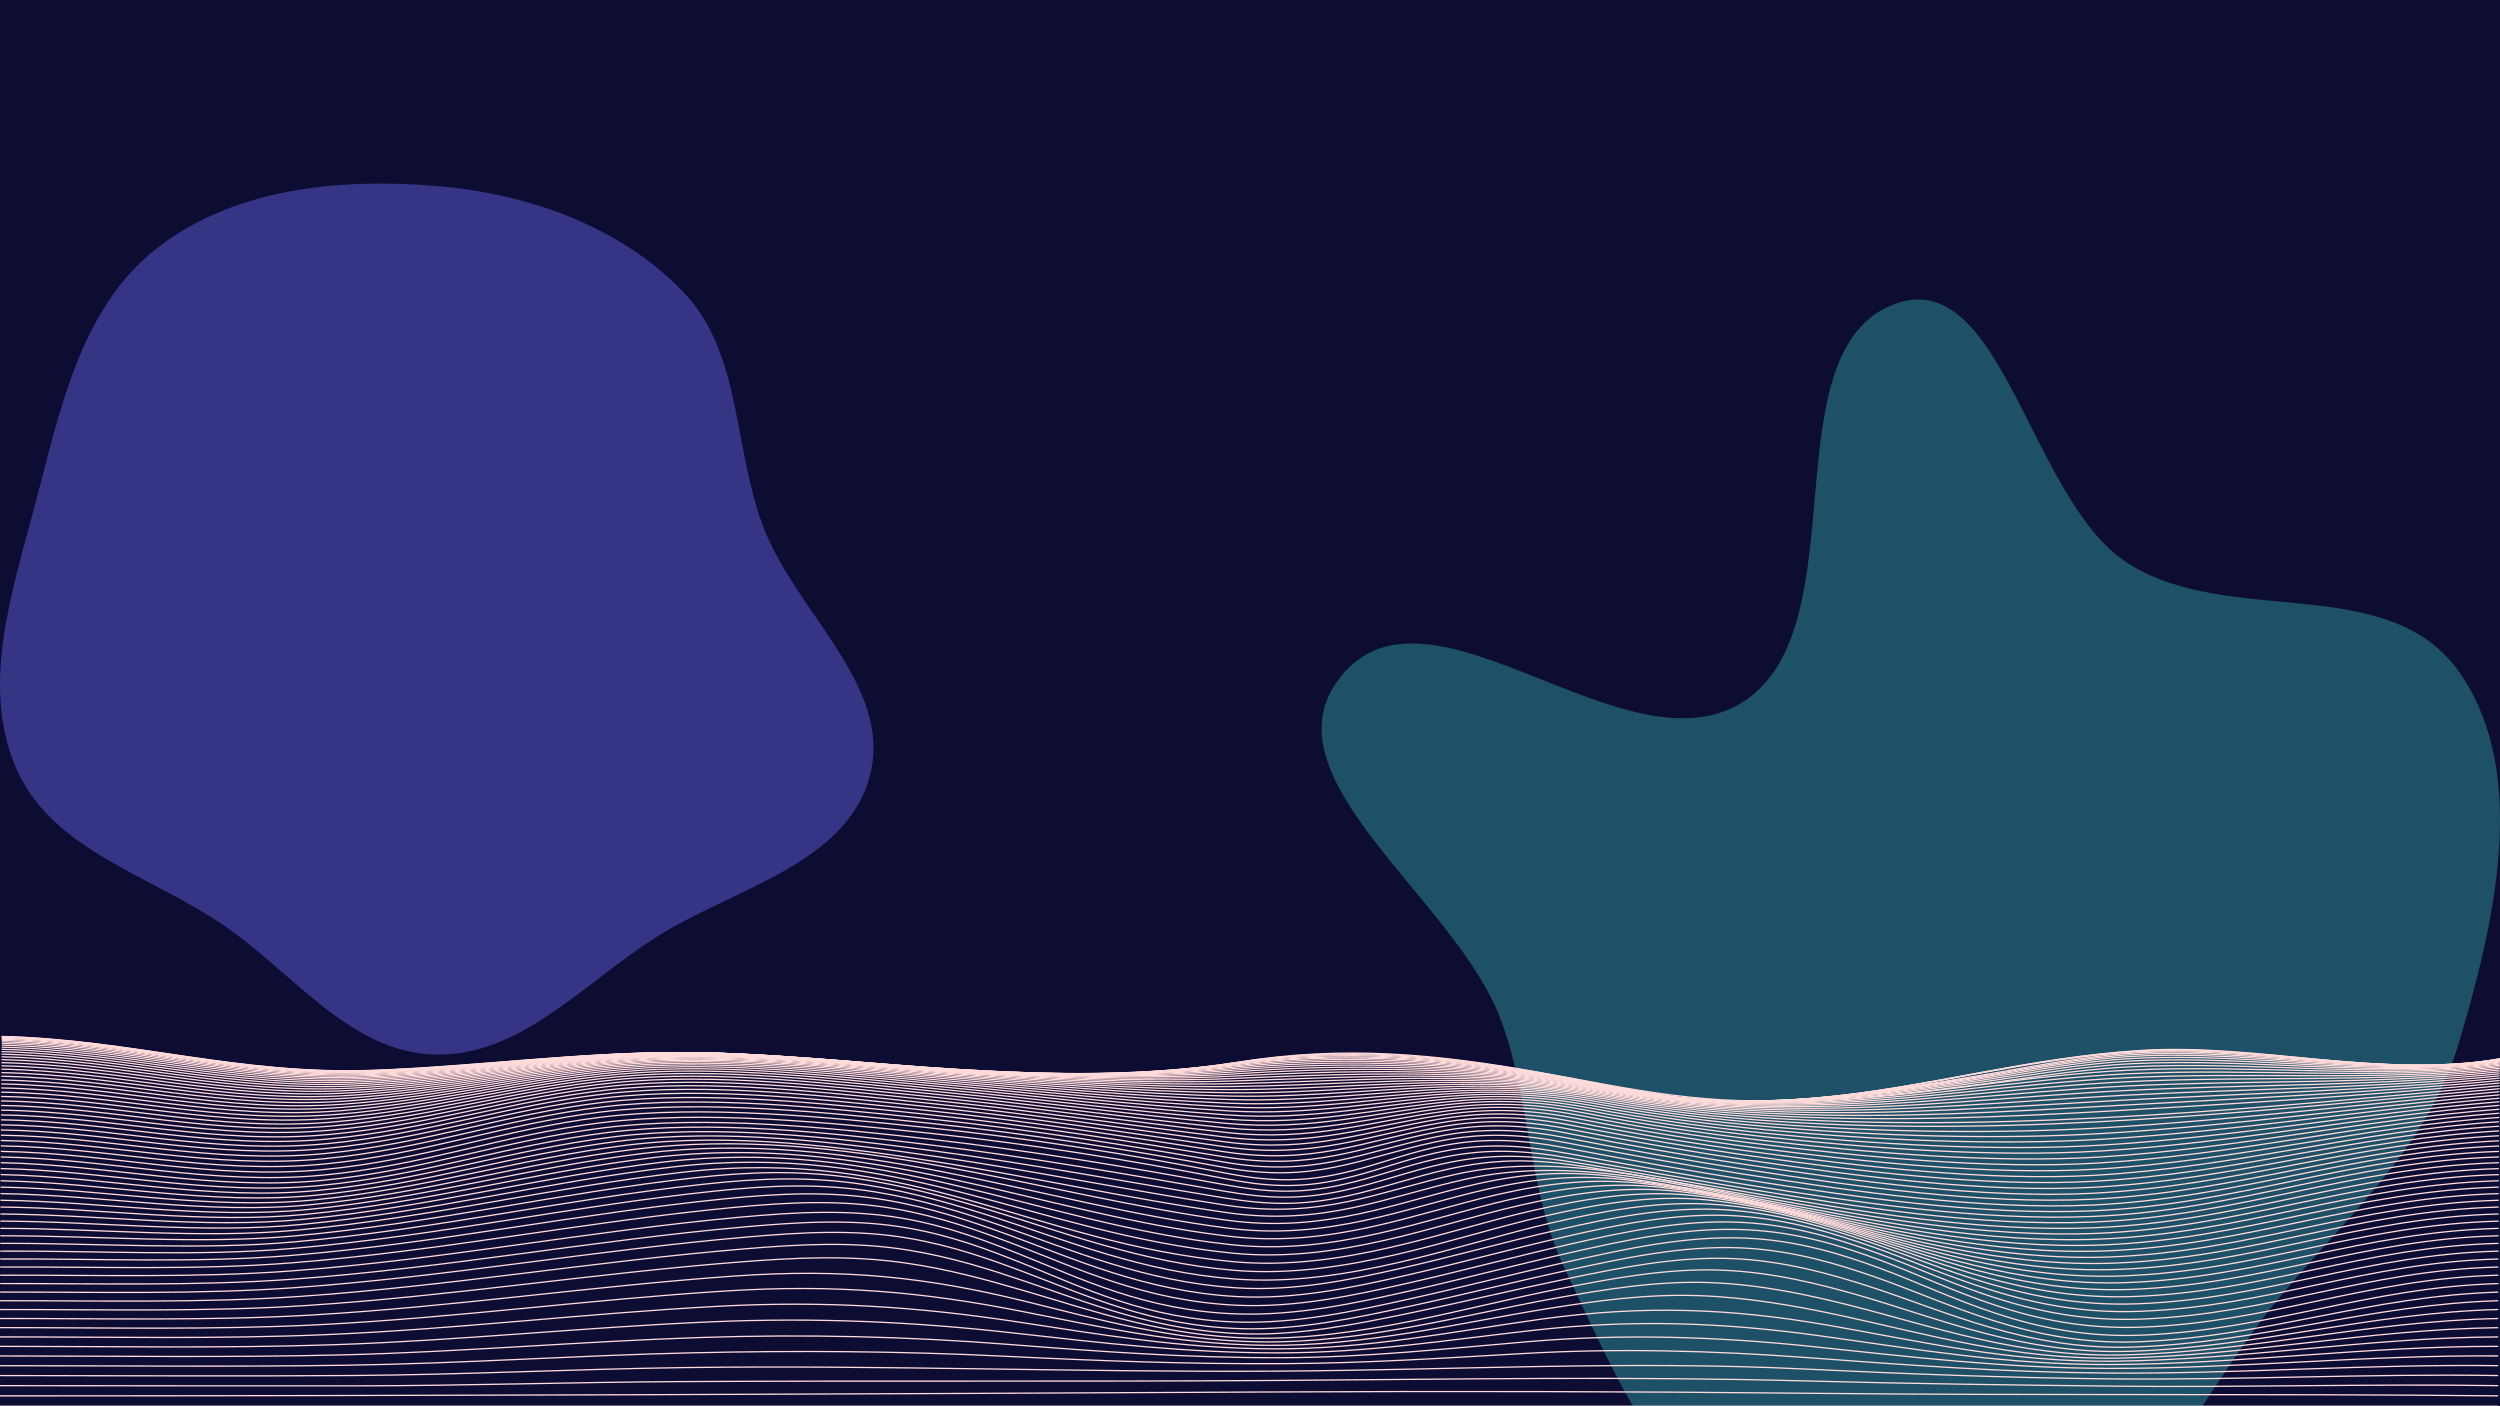 <svg width="1920" height="1080" viewBox="0 0 1920 1080" fill="none" xmlns="http://www.w3.org/2000/svg">
<g clip-path="url(#clip0_368_1854)">
<rect width="1920" height="1080" fill="#0D0C33"/>
<g filter="url(#filter0_f_368_1854)">
<path fill-rule="evenodd" clip-rule="evenodd" d="M333.502 142.691C404.294 148.307 475.427 173.007 524.705 224.141C570.045 271.189 562.915 344.164 586.414 405.132C611.925 471.319 686.209 527.439 668.034 596.004C649.93 664.302 562.372 682.324 502.845 720.388C447.702 755.648 398.925 811.894 333.502 809.915C268.544 807.951 225.135 746.979 171.441 710.367C115.525 672.24 40.735 653.188 13.067 591.424C-15.459 527.744 9.018 455.133 26.889 387.683C45.817 316.243 61.172 238.08 118.909 191.946C177.683 144.983 258.506 136.74 333.502 142.691Z" fill="#7572FF" fill-opacity="0.4"/>
</g>
<g filter="url(#filter1_f_368_1854)">
<path fill-rule="evenodd" clip-rule="evenodd" d="M1455.64 233.292C1537.64 203.59 1559.02 383.362 1633.14 431.88C1711.38 483.093 1834.64 437.608 1889.5 517.285C1942.78 594.68 1915.64 710.02 1888.01 802.078C1862.91 885.711 1795.54 939.816 1742.73 1006.24C1690.05 1072.51 1653.63 1160.81 1578.41 1191.52C1501.64 1222.87 1410.78 1213.14 1338.28 1171.38C1270.33 1132.25 1237.43 1049.11 1201.85 974.66C1172.98 914.244 1176.09 844.731 1152.1 781.812C1116.92 689.55 969.822 597.151 1028.79 520.784C1097.29 432.059 1250.02 598.8 1340.42 537.912C1427.72 479.113 1358.32 268.545 1455.64 233.292Z" fill="#48F3DF" fill-opacity="0.3"/>
</g>
<g filter="url(#filter2_f_368_1854)">
<path d="M0 1080C639.538 1080 1279.08 1080 1918.61 1080" stroke="url(#paint0_linear_368_1854)" stroke-miterlimit="10"/>
<path d="M0 1072.03C323.846 1072.09 647.532 1070.67 971.299 1069.06C1111.38 1068.36 1252.43 1068.59 1392.5 1070.06C1567.84 1071.91 1743.26 1070.17 1918.56 1072.03" stroke="url(#paint1_linear_368_1854)" stroke-miterlimit="10"/>
<path d="M0 1064.19C91.76 1064.19 183.547 1064.47 275.295 1064.33C357.289 1064.21 439.096 1061.54 521.064 1061.07C673.753 1060.22 826.416 1061.21 979.093 1060.2C1114.61 1059.3 1251.52 1056.92 1386.94 1060.56C1465.87 1062.7 1543.99 1063.67 1622.99 1064.55C1721.58 1065.66 1820.06 1062.66 1918.61 1064.19" stroke="url(#paint2_linear_368_1854)" stroke-miterlimit="10"/>
<path d="M0 1056.44C90.441 1056.44 181.123 1057.05 271.537 1056.4C356.503 1055.78 440.975 1051.42 525.874 1050.3C678.856 1048.29 830.64 1054.05 983.463 1053.02C1117.94 1052.13 1250.51 1044.92 1385.13 1051.37C1463.82 1055.15 1540.07 1058.1 1619.34 1058.97C1719.27 1060.04 1818.7 1054.83 1918.61 1056.44" stroke="url(#paint3_linear_368_1854)" stroke-miterlimit="10"/>
<path d="M0 1048.85C88.802 1048.85 178.258 1049.83 266.994 1048.48C355.73 1047.14 443.2 1040.96 531.669 1038.96C612.091 1037.15 691.381 1037.63 771.376 1041.58C843.071 1045.13 912.714 1047.69 984.995 1047.3C1048.35 1046.96 1107.71 1043.09 1170.27 1039.49C1241.88 1035.36 1315.6 1037.29 1386.53 1042.55C1464.61 1048.34 1538.25 1053.88 1617.98 1054.51C1718.55 1055.32 1817.98 1047.47 1918.61 1048.85" stroke="url(#paint4_linear_368_1854)" stroke-miterlimit="10"/>
<path d="M0 1041.37C86.884 1041.37 175.087 1042.68 261.824 1040.58C354.504 1038.34 445.611 1030.24 538.091 1027.2C617.495 1024.55 697.428 1026.37 775.587 1032.58C845.363 1038.06 912.821 1042.94 984.143 1042.72C1050.19 1042.51 1109.95 1035.79 1174.06 1030.36C1246.83 1024.19 1318.85 1026.53 1390.52 1034.01C1467.33 1042.04 1538.24 1050.69 1618.51 1050.92C1719.25 1051.21 1817.7 1040.47 1918.61 1041.37" stroke="url(#paint5_linear_368_1854)" stroke-miterlimit="10"/>
<path d="M0 1034C84.832 1033.97 171.743 1035.61 256.282 1032.75C353.331 1029.49 448.143 1019.43 544.833 1015.22C625.975 1011.7 700.96 1014.98 779.224 1023.83C846.229 1031.41 911.129 1039 981.411 1039.01C1050.91 1039.01 1112.73 1028.92 1178.68 1021.56C1253.81 1013.17 1323.1 1015.61 1396.51 1025.74C1471.23 1036.05 1539.83 1048.23 1620.55 1047.96C1721.14 1047.6 1817.74 1033.76 1918.61 1034" stroke="url(#paint6_linear_368_1854)" stroke-miterlimit="10"/>
<path d="M0 1026.75C82.687 1026.71 168.292 1028.53 250.486 1025C351.986 1020.66 450.341 1008.65 551.482 1003.24C633.756 998.83 705.171 1003.54 782.169 1015.33C845.696 1025.06 908.091 1035.6 977.228 1035.93C1050.29 1036.28 1116.17 1022.42 1183.75 1013.09C1261.78 1002.32 1328.41 1004.61 1403.83 1017.74C1475.64 1030.24 1542.61 1046.3 1623.67 1045.4C1723.9 1044.29 1817.95 1027.27 1918.59 1026.75" stroke="url(#paint7_linear_368_1854)" stroke-miterlimit="10"/>
<path d="M0 1019.62C80.569 1019.56 164.841 1021.5 244.81 1017.39C350.653 1011.96 452.566 998.07 557.917 991.443C641.856 986.159 709.221 992.208 784.593 1007.1C844.204 1018.88 904.08 1032.48 972.258 1033.2C1048.9 1034 1120.06 1015.99 1189.19 1004.93C1225.41 999.162 1263.58 993.761 1303.06 995.003C1341.7 996.223 1378.28 1002.76 1412.07 1009.99C1480.18 1024.54 1546.54 1044.56 1627.58 1043.03C1727.38 1041.14 1818.29 1020.95 1918.63 1019.64" stroke="url(#paint8_linear_368_1854)" stroke-miterlimit="10"/>
<path d="M0.066 1012.62C78.676 1012.54 161.576 1014.52 239.36 1009.94C349.24 1003.48 454.338 987.804 563.592 980.03C649.45 973.917 712.924 981.192 786.258 999.153C841.858 1012.77 899.23 1029.42 966.794 1030.55C1046.74 1031.88 1124.01 1009.64 1194.47 997.054C1231.38 990.459 1272.08 983.505 1313.3 985.036C1351.94 986.471 1388.14 994.308 1420.45 1002.43C1484.87 1018.64 1550.55 1042.71 1631.79 1040.56C1731.16 1037.93 1818.57 1014.67 1918.64 1012.62" stroke="url(#paint9_linear_368_1854)" stroke-miterlimit="10"/>
<path d="M0.08 1005.73C76.811 1005.63 158.486 1007.62 234.284 1002.7C347.749 995.329 455.671 977.994 568.31 969.182C611.199 965.831 651.849 963.893 693.859 969.771C728.088 974.562 758.199 982.973 787.245 991.474C839.207 1006.67 894.061 1026.16 961.466 1027.69C1044.34 1029.57 1127.83 1003.3 1199.43 989.429C1236.97 982.153 1280.18 973.727 1322.98 975.51C1361.79 977.116 1397.51 986.147 1428.44 995.066C1489.43 1012.65 1554.32 1040.47 1636.01 1037.78C1735.01 1034.51 1818.79 1008.38 1918.69 1005.7" stroke="url(#paint10_linear_368_1854)" stroke-miterlimit="10"/>
<path d="M0.093 998.959C75.212 998.857 155.781 1000.83 229.834 995.688C346.176 987.604 456.15 968.781 571.627 959.139C614.663 955.547 655.193 953.32 696.99 959.99C730.899 965.435 759.798 974.777 787.431 984.113C836.342 1000.62 888.904 1022.56 956.642 1024.4C999.931 1025.59 1043.46 1016.51 1080.85 1008.83C1122.32 1000.31 1162.2 990.596 1203.66 982.063C1241.77 974.225 1287.07 964.61 1331.3 966.618C1370.4 968.39 1405.56 978.342 1435.38 987.925C1493.57 1006.66 1557.24 1037.64 1639.71 1034.5C1738.54 1030.75 1818.82 1002.02 1918.71 998.937" stroke="url(#paint11_linear_368_1854)" stroke-miterlimit="10"/>
<path d="M0.107 992.312C73.88 992.21 153.596 994.191 226.223 988.95C344.618 980.411 455.871 960.303 573.279 950.062C616.115 946.315 656.952 943.922 698.322 951.069C732.191 956.92 760.224 967.065 786.858 977.044C833.731 994.598 884.308 1018.36 952.872 1020.41C997.346 1021.72 1042.14 1011.89 1080.11 1003.77C1122.98 994.587 1164.05 984.137 1206.92 974.945C1245.55 966.653 1292.19 956.283 1337.61 958.398C1377.11 960.239 1411.67 970.812 1440.68 980.946C1497.08 1000.64 1558.79 1033.84 1642.59 1030.49C1741.42 1026.55 1818.63 995.502 1918.72 992.333" stroke="url(#paint12_linear_368_1854)" stroke-miterlimit="10"/>
<path d="M0.133 985.779C72.867 985.694 152.09 987.712 223.652 982.514C343.046 973.841 454.605 952.679 572.92 942.16C615.169 938.412 656.766 935.971 697.55 943.166C731.698 949.189 759.345 959.879 785.486 970.281C831.613 988.665 880.697 1013.38 950.7 1015.37C996.161 1016.66 1041.07 1006.73 1079.58 998.237C1123.35 988.601 1165.19 977.615 1208.94 967.968C1248.07 959.339 1294.9 948.803 1341.26 950.902C1381.23 952.711 1415.2 963.477 1443.85 974.045C1499.81 994.682 1558.58 1028.72 1644.33 1025.41C1743.42 1021.58 1818.3 988.622 1918.8 985.79" stroke="url(#paint13_linear_368_1854)" stroke-miterlimit="10"/>
<path d="M0.146 979.355C72.614 979.173 151.584 981.443 222.839 976.143C341.42 967.304 451.554 945.511 568.936 934.745C611.065 930.885 652.635 928.572 693.392 935.682C728.034 941.736 756.227 952.556 782.755 963.086C829.734 981.737 879.338 1006.76 950.26 1009.1C996.041 1010.6 1040.69 1000.8 1079.37 992.166C1123.2 982.38 1164.96 971.18 1208.78 961.389C1248.1 952.599 1294.69 942.208 1341.39 944.456C1381.63 946.394 1415.4 957.181 1444.1 967.866C1500.29 988.793 1557.94 1022.38 1644.37 1019.26C1743.74 1015.68 1817.85 981.828 1918.76 979.355" stroke="url(#paint14_linear_368_1854)" stroke-miterlimit="10"/>
<path d="M0.16 973.076C72.934 972.744 151.664 975.608 223.172 969.939C339.648 960.704 447.303 938.552 562.54 927.406C605.176 923.278 645.654 921.132 686.997 928.289C722.265 934.387 751.457 945.093 778.957 955.533C827.496 973.98 879.191 999.259 950.114 1002.44C995.614 1004.49 1040.42 994.655 1078.77 986.031C1122.07 976.293 1163.2 965.083 1206.49 955.334C1245.73 946.496 1292.32 936.185 1338.95 938.857C1379.07 941.153 1413.34 952.096 1442.44 962.663C1498.92 983.167 1558.23 1016.12 1643.63 1013.09C1743.23 1009.55 1817.58 975.506 1918.73 973.076" stroke="url(#paint15_linear_368_1854)" stroke-miterlimit="10"/>
<path d="M0.187 966.902C73.374 966.506 151.891 970.168 223.839 964.166C337.943 954.648 442.787 932.206 555.599 920.803C598.595 916.446 638.126 914.502 679.936 921.569C715.75 927.624 746.115 938.052 774.641 948.411C824.805 966.613 878.886 991.801 949.741 995.757C994.829 998.279 1039.29 988.648 1077.29 980.061C1119.86 970.425 1160.12 959.284 1202.67 949.653C1241.78 940.798 1287.94 930.782 1334.36 933.834C1374.51 936.478 1409.4 947.469 1439.15 957.924C1496.37 978 1557.64 1010.13 1642.37 1007.14C1742.42 1003.62 1817.18 969.354 1918.77 966.934" stroke="url(#paint16_linear_368_1854)" stroke-miterlimit="10"/>
<path d="M0.213 960.848C73.907 960.468 152.383 965.099 224.838 958.793C336.331 949.097 438.124 926.426 548.284 914.825C591.453 910.279 630.238 908.572 672.395 915.435C708.848 921.366 740.346 931.495 769.978 941.667C822.233 959.542 878.206 984.366 949.261 989.05C993.816 991.984 1037.49 982.771 1075.12 974.243C1116.75 964.799 1155.99 953.755 1197.6 944.301C1236.57 935.441 1281.83 925.922 1327.97 929.311C1368.32 932.282 1403.92 943.23 1434.56 953.541C1492.94 973.172 1556.38 1004.32 1640.67 1001.35C1741.33 997.798 1816.66 963.3 1918.87 960.864" stroke="url(#paint17_linear_368_1854)" stroke-miterlimit="10"/>
<path d="M0.226 954.911C74.519 954.611 152.969 960.356 226.077 953.776C334.771 943.996 433.327 921.12 540.649 909.455C583.792 904.755 622.044 903.293 664.413 909.857C701.52 915.606 734.123 925.382 764.967 935.243C819.595 952.711 877.273 976.941 948.595 982.299C1034.67 988.772 1121.64 955.088 1191.39 939.21C1230.22 930.366 1274.25 921.506 1319.99 925.216C1360.66 928.519 1397 939.36 1428.7 949.515C1488.55 968.686 1554.37 998.718 1638.44 995.731C1739.85 992.134 1815.9 957.385 1918.84 954.911" stroke="url(#paint18_linear_368_1854)" stroke-miterlimit="10"/>
<path d="M0.253 949.097C75.199 948.931 153.662 955.907 227.529 949.097C333.306 939.311 428.464 916.329 532.802 904.626C575.798 899.808 613.677 898.608 656.166 904.792C693.952 910.301 727.688 919.642 759.745 929.193C816.743 946.164 876.141 969.585 947.822 975.608C1032.59 982.717 1115.82 950.007 1184.28 934.386C1222.13 925.761 1266.26 917.067 1310.75 921.511C1352.05 925.633 1388.44 935.628 1421.93 945.8C1483.5 964.483 1551.85 993.301 1635.93 990.282C1738.2 986.615 1815.06 951.603 1918.87 949.06" stroke="url(#paint19_linear_368_1854)" stroke-miterlimit="10"/>
<path d="M0.28 943.396C75.932 943.396 154.475 951.71 229.168 944.649C331.933 934.933 423.6 911.854 524.861 900.216C700.734 879.985 792.481 954.671 946.969 968.964C1030.24 976.679 1109.27 945.147 1176.48 929.841C1214.16 921.276 1256.59 913.476 1300.51 918.171C1342.34 922.641 1379.58 932.416 1414.42 942.395C1477.91 960.597 1548.91 988.103 1633.15 985.035C1736.37 981.288 1814.14 946.003 1918.91 943.396" stroke="url(#paint20_linear_368_1854)" stroke-miterlimit="10"/>
<path d="M0.306 937.817C76.691 938.042 155.368 947.721 230.953 940.451C330.654 930.863 418.817 907.731 516.92 896.194C689.156 875.948 794.053 947.052 946.05 962.368C1027.88 970.623 1102.16 940.489 1168.16 925.478C1205.68 916.944 1246.25 910.172 1289.55 915.081C1331.93 919.899 1370.12 929.428 1406.36 939.198C1471.88 956.865 1545.59 983.048 1630.2 979.911C1734.43 976.051 1813.17 940.51 1918.95 937.817" stroke="url(#paint21_linear_368_1854)" stroke-miterlimit="10"/>
<path d="M0.333 932.357C77.478 932.813 156.314 943.905 232.845 936.453C329.496 927.041 414.048 903.882 509.113 892.501C677.697 872.313 795.572 939.531 945.104 955.87C1025.47 964.65 1094.7 935.998 1159.54 921.281C1196.92 912.796 1235.48 907.111 1278.12 912.18C1321.09 917.314 1360.26 926.635 1397.94 936.164C1465.57 953.295 1541.99 978.114 1627.03 974.907C1732.28 970.929 1812.06 935.12 1918.89 932.336" stroke="url(#paint22_linear_368_1854)" stroke-miterlimit="10"/>
<path d="M0.36 927.015C78.25 927.705 157.313 940.216 234.857 932.609C328.523 923.412 409.584 900.242 501.585 889.053C666.585 868.983 797.064 932.165 944.145 949.483C1023.06 958.777 1087.09 931.651 1150.82 917.218C1188.05 908.786 1224.73 904.22 1266.66 909.471C1310.23 914.932 1350.42 924.017 1389.52 933.31C1459.27 949.906 1538.38 973.354 1623.95 970.067C1730.31 965.977 1811.08 929.916 1918.97 927.015" stroke="url(#paint23_linear_368_1854)" stroke-miterlimit="10"/>
<path d="M0.386 921.794C78.996 922.715 158.326 936.612 236.762 928.877C327.55 919.92 405.187 896.756 494.256 885.787C655.993 865.872 798.57 924.942 943.265 943.229C1020.74 953.026 1079.57 927.426 1142.25 913.25C1179.32 904.872 1214.2 901.424 1255.33 906.826C1299.5 912.618 1340.71 921.494 1381.2 930.531C1453 946.559 1534.76 968.684 1620.91 965.328C1728.34 961.125 1810.11 924.771 1919.05 921.805" stroke="url(#paint24_linear_368_1854)" stroke-miterlimit="10"/>
<path d="M0.413 916.688C79.809 917.828 159.325 933.059 238.721 925.216C326.777 916.517 401.137 893.368 487.435 882.634C646.067 862.901 800.049 917.871 942.32 937.127C1018.5 947.438 1072.07 923.257 1133.89 909.364C1170.83 901.066 1203.89 898.657 1244.33 904.214C1289.07 910.339 1331.28 919.038 1373.09 927.812C1446.86 943.289 1531.13 964.114 1617.89 960.672C1726.33 956.363 1809.05 919.745 1919 916.688" stroke="url(#paint25_linear_368_1854)" stroke-miterlimit="10"/>
<path d="M0.44 911.704C80.582 913.032 160.324 929.515 240.613 921.592C326.151 913.155 397.433 890.006 481.146 879.524C562.354 869.353 648.745 880.836 724.597 893.106C797.744 904.942 867.281 920.467 941.52 931.201C1016.75 942.079 1064.72 919.038 1126.08 905.505C1207.55 887.544 1291 910.323 1365.57 925.093C1441.13 940.04 1527.78 959.623 1615.1 956.105C1724.5 951.705 1808.13 914.83 1919.05 911.698" stroke="url(#paint26_linear_368_1854)" stroke-miterlimit="10"/>
<path d="M0.466 906.833C81.354 908.316 161.11 925.94 242.425 917.957C325.685 909.777 394.128 886.645 475.59 876.393C556.052 866.253 644.721 877.265 720.932 888.502C795.559 899.509 866.587 914.044 940.814 925.479C1015.04 936.914 1058.4 915.002 1118.97 901.661C1198.59 884.128 1285.51 908.621 1358.79 922.353C1435.94 936.807 1524.78 955.202 1612.58 951.637C1722.84 947.156 1807.29 910.034 1919.03 906.833" stroke="url(#paint27_linear_368_1854)" stroke-miterlimit="10"/>
<path d="M0.493 902.084C82.141 903.69 161.83 922.299 244.09 914.269C325.365 906.34 391.291 883.218 470.593 873.164C550.442 863.073 641.137 873.635 717.695 883.941C793.64 894.172 866.094 907.834 940.201 919.97C975.162 925.693 1000.78 925.929 1034.59 918.546C1062.06 912.545 1085.3 903.829 1112.73 897.785C1149.33 889.712 1178.48 889.937 1216.81 895.938C1262.87 903.16 1307.75 911.464 1352.94 919.531C1431.38 933.493 1522.15 950.817 1610.36 947.22C1721.37 942.691 1806.54 905.323 1919.07 902.084" stroke="url(#paint28_linear_368_1854)" stroke-miterlimit="10"/>
<path d="M0.52 897.448C82.927 899.054 162.376 918.551 245.596 910.494C325.258 902.78 388.932 879.573 466.636 869.776C546.072 859.759 638.432 869.883 715.297 879.412C792.161 888.941 865.961 901.897 939.828 914.745C973.963 920.682 998.919 921.522 1032.43 914.177C1059 908.353 1081.17 899.755 1107.67 893.888C1144.07 885.825 1172.77 886.682 1210.43 892.881C1256.72 900.499 1302.29 908.786 1348.33 916.629C1427.76 930.152 1520.3 946.512 1608.64 942.904C1720.26 938.348 1806 900.756 1919.08 897.496" stroke="url(#paint29_linear_368_1854)" stroke-miterlimit="10"/>
<path d="M0.546 892.941C83.726 894.504 162.723 914.676 246.875 906.597C325.352 899.054 387.041 875.67 463.665 866.163C542.995 856.307 636.354 865.97 713.698 874.819C791.668 883.733 866.108 896.147 939.668 909.702C973.111 915.859 997.786 917.154 1031.04 909.809C1056.89 904.108 1078.17 895.564 1103.94 889.809C1140.16 881.72 1168.84 883.031 1205.93 889.466C1252.28 897.496 1298.38 905.805 1345.14 913.482C1425.08 926.614 1519.17 942.128 1607.44 938.546C1719.5 933.996 1805.66 896.19 1919.21 892.941" stroke="url(#paint30_linear_368_1854)" stroke-miterlimit="10"/>
<path d="M0.573 888.546C84.512 889.964 162.829 910.623 247.914 902.523C325.578 895.13 385.934 871.645 461.64 862.25C540.716 852.443 635.301 861.897 712.845 870.194C791.615 878.626 866.388 890.703 939.601 904.991C972.498 911.415 997.306 912.968 1030.39 905.575C1055.7 899.916 1076.32 891.367 1101.59 885.655C1137.68 877.496 1166.76 879.038 1203.41 885.767C1249.67 894.258 1296.12 902.625 1343.39 910.173C1423.57 922.973 1518.76 937.791 1606.67 934.263C1719 929.761 1805.36 891.752 1919.19 888.546" stroke="url(#paint31_linear_368_1854)" stroke-miterlimit="10"/>
<path d="M0.613 884.263C84.979 885.537 162.75 906.421 248.354 898.246C325.752 890.858 385.748 867.395 461.214 858.053C540.21 848.278 635.222 857.924 712.792 866.046C791.842 874.322 866.375 886.308 939.682 900.66C972.458 907.085 997.613 908.423 1030.47 901.078C1055.61 895.457 1076.09 886.983 1101.23 881.345C1137.21 873.283 1166.81 874.782 1203.12 881.704C1249.18 890.484 1295.68 898.915 1343.15 906.389C1422.95 918.953 1519.37 933.605 1606.6 929.943C1718.77 925.243 1805.7 887.877 1919.23 884.279" stroke="url(#paint32_linear_368_1854)" stroke-miterlimit="10"/>
<path d="M0.639 880.049C85.192 881.259 162.736 902.282 248.54 894.011C325.818 886.559 386.121 863.293 461.64 854.01C540.636 844.299 635.434 854.369 712.885 862.544C791.682 870.863 865.895 882.828 939.708 896.5C1009.58 909.44 1044.21 889.541 1101.75 877.132C1137.72 869.375 1167.52 870.788 1203.49 877.737C1249.35 886.597 1295.77 895.007 1343.23 902.394C1422.56 914.739 1520.24 929.461 1606.84 925.489C1718.53 920.361 1806.52 884.514 1919.29 880.13" stroke="url(#paint33_linear_368_1854)" stroke-miterlimit="10"/>
<path d="M0.666 875.902C85.472 877.069 162.829 898.247 248.9 889.906C326.178 882.411 386.721 859.392 462.28 850.194C541.276 840.558 635.794 851.013 713.125 859.215C791.615 867.539 865.548 879.451 939.788 892.433C1009.07 904.553 1044.94 885.008 1102.52 873.161C1138.5 865.741 1168.56 867.111 1204.21 874.071C1249.86 882.979 1296.14 891.325 1343.59 898.584C1422.6 910.677 1521.25 925.244 1607.13 921.004C1718.27 915.522 1807.33 881.234 1919.28 876.153" stroke="url(#paint34_linear_368_1854)" stroke-miterlimit="10"/>
<path d="M0.693 871.826C85.791 872.96 163.029 894.31 249.42 885.932C326.604 878.448 387.507 855.69 463.119 846.589C542.115 837.114 636.327 847.831 713.511 856.038C791.628 864.336 865.402 876.156 939.908 888.421C1008.7 899.733 1045.79 880.621 1103.52 869.325C1139.59 862.275 1169.87 863.645 1205.26 870.6C1250.66 879.524 1296.85 887.773 1344.22 894.861C1423.03 906.666 1522.27 920.874 1607.57 916.414C1718.16 910.638 1808.25 877.961 1919.35 872.254" stroke="url(#paint35_linear_368_1854)" stroke-miterlimit="10"/>
<path d="M0.719 867.82C86.177 868.944 163.269 890.46 250.099 882.076C327.217 874.635 388.493 852.134 464.171 843.215C543.141 833.906 636.873 844.864 714.031 853.044C791.721 861.289 865.268 872.986 940.081 884.512C1008.35 895.032 1046.75 876.423 1104.75 865.737C1140.94 859.067 1171.46 860.486 1206.62 867.418C1251.66 876.388 1297.88 884.369 1345.07 891.327C1423.81 902.805 1523.34 916.489 1608.14 911.826C1718.01 905.814 1809.21 874.785 1919.33 868.537" stroke="url(#paint36_linear_368_1854)" stroke-miterlimit="10"/>
<path d="M0.759 863.894C86.604 865.018 163.668 886.72 250.925 878.348C327.976 870.965 389.665 848.765 465.437 840.028C544.38 830.927 637.713 842.057 714.724 850.2C792.001 858.358 865.348 869.895 940.334 880.671C1008.1 890.414 1047.88 872.357 1106.23 862.32C1142.59 856.062 1173.34 857.561 1208.3 864.461C1253.07 873.371 1299.12 881.203 1346.2 887.914C1424.98 899.033 1524.5 911.972 1608.85 907.186C1718.01 900.993 1810.25 871.661 1919.41 864.927" stroke="url(#paint37_linear_368_1854)" stroke-miterlimit="10"/>
<path d="M0.786 860.049C87.07 861.179 164.121 883.069 251.871 874.76C328.869 867.469 390.998 845.589 466.796 837.062C545.699 828.186 638.539 839.449 715.483 847.522C792.188 855.552 865.508 866.907 940.574 876.918C1007.86 885.895 1049.11 868.454 1107.85 859.096C1144.41 853.272 1175.4 854.883 1210.22 861.773C1254.68 870.598 1300.52 878.253 1347.45 884.691C1426.37 895.398 1525.58 907.475 1609.57 902.577C1717.97 896.26 1811.21 868.657 1919.39 861.511" stroke="url(#paint38_linear_368_1854)" stroke-miterlimit="10"/>
<path d="M0.813 856.281C87.577 857.437 164.695 879.536 252.951 871.271C329.895 864.108 392.477 842.576 468.355 834.279C547.205 825.66 639.538 837.003 716.31 844.985C792.481 852.908 865.722 864.006 940.814 873.246C1007.63 881.463 1050.43 864.68 1109.61 856.04C1146.4 850.687 1177.63 852.421 1212.34 859.252C1256.51 867.972 1302.16 875.423 1348.95 881.549C1428.12 891.844 1526.76 902.898 1610.45 897.914C1718.07 891.49 1812.26 865.682 1919.43 858.165" stroke="url(#paint39_linear_368_1854)" stroke-miterlimit="10"/>
<path d="M0.839 852.596C88.123 853.785 165.227 876.098 254.136 867.944C331.027 860.889 394.102 839.721 470.06 831.68C548.843 823.345 640.604 834.726 717.268 842.607C792.907 850.385 866.081 861.205 941.107 869.663C1007.47 877.158 1051.91 861.06 1111.56 853.164C1148.6 848.265 1180.07 850.187 1214.7 856.911C1258.55 865.499 1303.99 872.722 1350.6 878.518C1430.07 888.341 1527.92 898.256 1611.37 893.213C1718.19 886.789 1813.28 862.752 1919.43 854.925" stroke="url(#paint40_linear_368_1854)" stroke-miterlimit="10"/>
<path d="M0.866 849.003C88.696 850.234 165.88 872.762 255.349 864.721C332.28 857.831 395.848 837.027 471.899 829.264C550.603 821.234 641.723 832.61 718.388 840.373C793.467 847.986 866.588 858.495 941.533 866.166C1007.45 872.917 1053.61 857.568 1113.76 850.454C1151.06 846.042 1182.76 848.152 1217.36 854.843C1260.9 863.281 1306.11 870.252 1352.52 875.685C1432.3 885.005 1529.16 893.699 1612.42 888.598C1718.4 882.136 1814.34 859.972 1919.48 851.878" stroke="url(#paint41_linear_368_1854)" stroke-miterlimit="10"/>
<path d="M0.893 845.52C89.269 846.788 166.546 869.53 256.801 861.623C333.612 854.888 397.713 834.492 473.844 827.023C552.454 819.309 642.949 830.658 719.44 838.266C793.973 845.696 867.04 855.857 941.826 862.747C1007.33 868.786 1055.32 854.182 1115.93 847.886C1153.5 843.972 1185.45 846.28 1220.07 852.923C1263.28 861.192 1308.24 867.891 1354.42 872.94C1434.72 881.72 1530.39 889.054 1613.51 883.963C1718.67 877.539 1815.37 857.238 1919.51 848.914" stroke="url(#paint42_linear_368_1854)" stroke-miterlimit="10"/>
<path d="M0.919 842.092C89.935 843.436 167.359 866.397 258.254 858.64C335.051 852.093 399.711 832.103 475.896 824.945C554.44 817.573 644.255 828.858 720.64 836.337C794.613 843.58 867.627 853.356 942.213 859.464C1007.33 864.818 1057.21 851 1118.27 845.545C1156.13 842.146 1188.32 844.699 1222.98 851.252C1265.87 859.335 1310.58 865.744 1356.51 870.391C1437.31 878.592 1531.64 884.519 1614.66 879.422C1718.99 873.025 1816.38 854.662 1919.53 846.145" stroke="url(#paint43_linear_368_1854)" stroke-miterlimit="10"/>
<path d="M0.946 838.778C90.601 840.191 168.158 863.372 259.812 855.786C336.543 849.432 401.723 829.864 478.041 823.033C556.478 816.01 645.6 827.214 721.865 834.527C795.305 841.567 868.226 850.93 942.572 856.257C1007.35 860.899 1059.17 847.916 1120.7 843.275C1158.82 840.4 1191.23 843.205 1226.02 849.699C1268.57 857.581 1313.03 863.681 1358.69 867.901C1439.96 875.482 1532.85 879.936 1615.83 874.861C1719.34 868.538 1817.35 852.114 1919.56 843.425" stroke="url(#paint44_linear_368_1854)" stroke-miterlimit="10"/>
<path d="M0.973 835.567C91.254 837.055 169.011 860.455 261.371 853.051C338.116 846.9 403.842 827.767 480.253 821.273C558.583 814.619 646.999 825.711 723.211 832.853C796.132 839.689 868.946 848.603 943.052 853.153C1007.55 857.109 1061.34 844.973 1123.31 841.188C1161.71 838.838 1194.35 841.911 1229.27 848.308C1271.49 855.986 1315.68 861.771 1361.06 865.557C1442.88 872.479 1534.19 875.413 1617.14 870.375C1719.73 864.133 1818.33 849.689 1919.59 840.856" stroke="url(#paint45_linear_368_1854)" stroke-miterlimit="10"/>
<path d="M1 832.457C91.934 834.026 169.891 857.619 263.01 850.44C339.755 844.503 406.027 825.803 482.532 819.663C560.755 813.399 648.452 824.352 724.57 831.312C796.998 837.934 869.679 846.371 943.465 850.15C1007.74 853.443 1063.49 842.168 1125.85 839.24C1164.49 837.425 1197.39 840.777 1232.44 847.094C1274.33 854.553 1318.26 860.007 1363.32 863.341C1445.66 869.567 1535.36 870.954 1618.31 865.954C1720.16 859.819 1819.14 847.372 1919.52 838.41" stroke="url(#paint46_linear_368_1854)" stroke-miterlimit="10"/>
<path d="M1.026 829.459C92.627 831.108 170.81 854.942 264.676 847.95C341.407 842.227 408.265 823.977 484.863 818.217C562.954 812.328 649.917 823.158 726.022 829.925C797.97 836.349 870.491 844.267 943.972 847.281C1008.13 849.915 1065.78 839.518 1128.63 837.452C1167.54 836.173 1200.57 839.818 1235.96 846.05C1277.53 853.287 1321.19 858.403 1365.92 861.275C1553.78 873.744 1737.88 852.71 1919.71 836.114" stroke="url(#paint47_linear_368_1854)" stroke-miterlimit="10"/>
<path d="M1.052 826.559C93.332 828.299 171.743 852.34 266.381 845.568C343.112 840.076 410.543 822.281 487.235 816.858C565.192 811.344 651.423 822.04 727.368 828.609C798.903 834.814 871.211 842.217 944.358 844.45C1008.5 846.425 1067.96 836.955 1131.28 835.724C1170.42 834.974 1203.73 838.936 1239.32 845.076C1280.41 852.212 1324.04 856.762 1368.35 859.278C1551.43 869.68 1742.38 850.37 1919.67 833.887" stroke="url(#paint48_linear_368_1854)" stroke-miterlimit="10"/>
<path d="M1.079 823.773C94.039 825.604 172.689 849.855 268.1 843.308C344.844 838.024 412.835 820.706 489.62 815.647C567.443 810.524 652.928 821.075 728.794 827.424C799.942 833.393 871.997 840.273 944.811 841.777C1009.07 843.105 1070.21 834.528 1134.01 834.17C1173.38 833.95 1206.9 838.222 1242.77 844.288C1283.59 851.188 1326.93 855.348 1370.86 857.414C1454.55 861.349 1539.41 857.998 1622.4 853.185C1721.98 847.409 1821.71 841.07 1919.69 831.771" stroke="url(#paint49_linear_368_1854)" stroke-miterlimit="10"/>
<path d="M1.106 821.102C93.946 822.992 172.489 847.286 267.807 841.301C344.245 836.483 412.369 819.839 488.554 814.791C565.565 809.689 649.331 819.812 724.53 825.926C797.224 831.815 870.865 838.394 945.277 839.218C1011.34 839.952 1075.7 831.847 1141.62 832.794C1181.4 833.367 1214.56 838.592 1251.03 844.395C1288.91 850.423 1328.91 853.876 1369.36 855.509C1455.46 858.984 1540.85 853.86 1625.92 849.026C1724.12 843.448 1823.19 839.154 1919.76 829.828" stroke="url(#paint50_linear_368_1854)" stroke-miterlimit="10"/>
<path d="M1.119 818.548C94.598 820.529 173.461 845.027 269.485 839.272C345.937 834.689 414.607 818.484 490.912 813.805C567.763 809.115 650.863 819.094 725.956 825.01C798.303 830.717 871.664 836.788 945.69 836.788C1012.14 836.788 1077.93 829.758 1144.39 831.552C1184.22 832.623 1217.67 838.147 1254.41 843.828C1292.04 849.641 1331.77 852.73 1371.88 853.951C1458.25 856.58 1542.17 849.818 1627.22 845.118C1724.78 839.727 1823.84 837.43 1919.73 827.986" stroke="url(#paint51_linear_368_1854)" stroke-miterlimit="10"/>
<path d="M1.146 816.12C95.331 818.192 174.354 842.887 271.191 837.357C347.669 832.988 416.873 817.239 493.284 812.924C569.975 808.582 652.422 818.491 727.475 824.214C799.423 829.712 872.503 835.237 946.144 834.455C1013.07 833.743 1080.15 827.769 1147.17 830.397C1187.06 831.966 1220.77 837.785 1257.76 843.342C1295.07 848.947 1334.61 851.671 1374.34 852.48C1460.95 854.252 1543.47 845.884 1628.5 841.313C1725.45 836.099 1824.36 835.809 1919.69 826.248" stroke="url(#paint52_linear_368_1854)" stroke-miterlimit="10"/>
<path d="M1.172 813.811C96.01 815.953 175.367 840.857 272.883 835.557C349.374 831.397 419.111 816.076 495.642 812.146C572.173 808.217 653.954 817.992 728.807 823.517C800.582 828.817 873.316 833.822 946.556 832.254C1014.07 830.808 1082.3 825.905 1149.88 829.358C1189.85 831.397 1223.8 837.532 1261.13 842.96C1298.46 848.389 1337.5 850.723 1376.86 851.13C1463.46 852.034 1544.9 842.099 1629.84 837.655C1726.22 832.612 1825.06 834.325 1919.75 824.625" stroke="url(#paint53_linear_368_1854)" stroke-miterlimit="10"/>
<path d="M1.185 811.627C96.676 813.875 176.312 838.93 274.521 833.876C351.053 829.92 421.295 815.064 497.933 811.466C574.251 807.885 655.526 817.596 730.246 822.934C801.807 828.041 874.142 832.522 947.022 830.182C1015.2 827.993 1084.44 824.154 1152.62 828.415C1192.47 830.91 1226.82 837.366 1264.42 842.672C1301.33 847.875 1340.36 849.878 1379.3 849.894C1465.9 849.936 1546.3 838.48 1631.11 834.154C1727.05 829.261 1825.64 832.971 1919.75 823.116" stroke="url(#paint54_linear_368_1854)" stroke-miterlimit="10"/>
<path d="M1.199 809.577C97.33 811.901 177.205 837.163 276.121 832.302C352.692 828.555 423.441 814.101 500.172 810.889C576.411 807.677 656.872 817.313 731.605 822.463C803.02 827.366 874.995 831.344 947.449 828.244C1016.36 825.3 1086.5 822.527 1155.3 827.581C1195.14 830.498 1229.78 837.281 1267.66 842.463C1304.39 847.484 1343.1 849.128 1381.67 848.764C1468.14 847.956 1547.7 835.032 1632.39 830.809C1727.78 826.055 1826.12 831.762 1919.79 821.708" stroke="url(#paint55_linear_368_1854)" stroke-miterlimit="10"/>
<path d="M1.226 807.655C97.956 810.059 178.111 835.493 277.68 830.846C354.291 827.265 425.573 813.276 502.344 810.369C578.422 807.489 658.231 817.109 732.924 822.067C804.206 826.783 875.821 830.263 947.862 826.419C1017.55 822.704 1088.55 820.98 1157.83 826.81C1197.63 830.156 1232.56 837.26 1270.78 842.335C1307.28 847.153 1345.79 848.481 1384.03 847.747C1470.27 846.104 1549.15 831.778 1633.7 827.645C1728.63 823.004 1826.68 830.691 1919.89 820.439" stroke="url(#paint56_linear_368_1854)" stroke-miterlimit="10"/>
<path d="M1.239 805.866C98.502 808.345 178.951 833.961 279.159 829.502C355.81 826.086 427.491 812.521 504.436 809.935C580.381 807.387 659.604 816.991 734.177 821.777C805.365 826.354 876.62 829.309 948.235 824.737C1018.73 820.24 1090.37 819.544 1160.26 826.129C1199.97 829.877 1235.24 837.302 1273.71 842.259C1310.03 846.938 1348.32 847.907 1386.16 846.826C1472.1 844.368 1550.43 828.72 1634.82 824.641C1729.42 820.085 1827.07 829.743 1919.87 819.245" stroke="url(#paint57_linear_368_1854)" stroke-miterlimit="10"/>
<path d="M1.252 804.224C99.128 806.761 179.79 832.549 280.557 828.266C357.275 825.011 429.396 811.847 506.421 809.577C582.246 807.345 660.856 816.949 735.362 821.585C806.484 826.013 877.393 828.475 948.608 823.191C1019.82 817.907 1092.17 818.218 1162.6 825.531C1202.22 829.648 1237.84 837.308 1276.52 842.244C1312.49 846.843 1350.84 847.421 1388.21 845.992C1473.8 842.78 1551.69 825.868 1635.91 821.842C1730.1 817.34 1827.47 828.952 1919.87 818.17" stroke="url(#paint58_linear_368_1854)" stroke-miterlimit="10"/>
<path d="M1.333 802.692C99.741 805.283 180.576 831.242 281.943 827.125C358.634 824.025 431.182 811.258 508.3 809.282C583.952 807.344 662.055 816.98 736.482 821.483C807.564 825.765 878.139 827.762 948.941 821.782C1021.08 815.696 1093.85 816.964 1164.79 824.994C1204.33 829.459 1240.25 837.409 1279.16 842.275C1314.98 846.756 1353.13 847.013 1390.12 845.294C1430.47 843.415 1469.82 839.111 1508.56 834.336C1550.37 829.191 1593.4 821.343 1636.95 819.266C1730.82 814.786 1827.85 828.324 1919.88 817.221" stroke="url(#paint59_linear_368_1854)" stroke-miterlimit="10"/>
<path d="M1.333 801.353C100.221 803.986 181.203 830.111 283.156 826.134C359.914 823.136 432.848 810.721 510.059 809.04C585.591 807.375 663.135 817.07 737.494 821.46C808.576 825.646 878.872 827.172 949.261 820.518C1022.18 813.623 1095.44 815.812 1166.89 824.538C1206.26 829.356 1242.49 837.547 1281.59 842.344C1317.28 846.718 1355.25 846.685 1391.88 844.673C1432.15 842.467 1471.27 837.788 1509.79 832.708C1551.29 827.236 1594.38 818.981 1637.92 816.888C1731.5 812.397 1828.23 827.836 1919.89 816.353" stroke="url(#paint60_linear_368_1854)" stroke-miterlimit="10"/>
<path d="M1.333 800.139C100.674 802.815 181.869 829.095 284.262 825.235C361.073 822.334 434.353 810.294 511.631 808.854C587.056 807.446 664.081 817.254 738.387 821.531C809.482 825.616 879.525 826.713 949.501 819.39C1023.26 811.697 1096.85 814.748 1168.81 824.143C1208.03 829.261 1244.53 837.704 1283.83 842.447C1319.37 846.729 1357.11 846.43 1393.47 844.154C1433.66 841.638 1472.58 836.606 1510.9 831.247C1552.12 825.482 1595.26 816.863 1638.8 814.737C1732.07 810.187 1828.57 827.505 1919.93 815.61" stroke="url(#paint61_linear_368_1854)" stroke-miterlimit="10"/>
<path d="M1.333 799.072C101.087 801.749 182.415 828.211 285.247 824.442C362.152 821.621 435.805 809.913 513.163 808.708C588.508 807.531 665.053 817.483 739.28 821.675C810.401 825.684 880.244 826.375 949.794 818.425C1024.31 809.908 1098.09 813.762 1170.55 823.778C1209.65 829.191 1246.38 837.853 1285.84 842.553C1321.26 846.766 1358.87 846.231 1394.89 843.715C1435.02 840.91 1473.72 835.556 1511.87 829.94C1552.87 823.896 1596.03 814.983 1639.63 812.809C1732.71 808.162 1828.97 827.317 1919.93 814.951" stroke="url(#paint62_linear_368_1854)" stroke-miterlimit="10"/>
<path d="M1.333 798.163C101.474 800.84 182.881 827.468 286.114 823.758C363.031 820.995 437.018 809.598 514.442 808.581C589.708 807.612 665.746 817.74 739.972 821.873C811.134 825.835 880.844 826.156 949.994 817.591C1025.29 808.26 1099.1 812.842 1172.1 823.479C1211.02 829.154 1247.97 838.014 1287.58 842.682C1322.88 846.847 1360.31 846.108 1396.07 843.378C1436.15 840.31 1474.68 834.668 1512.67 828.817C1553.48 822.526 1596.61 813.383 1640.32 811.15C1733.2 806.359 1829.35 827.318 1919.95 814.405" stroke="url(#paint63_linear_368_1854)" stroke-miterlimit="10"/>
<path d="M1.333 797.402C100.981 800.079 182.122 826.707 284.754 823.254C365.856 820.529 444.253 808.222 526.087 808.473C596.05 808.687 666.252 817.922 735.362 821.894C808.789 826.113 879.072 825.995 950.181 816.964C1029.03 806.974 1102.91 812.226 1178.91 824.105C1212.98 829.427 1245.43 836.686 1279.76 841.67C1316.08 846.943 1355.95 846.429 1393.33 843.501C1435.74 840.182 1476.33 833.865 1516.33 827.441C1556.65 820.941 1599.51 811.792 1642.99 809.651C1734.92 805.149 1830.53 827.376 1919.93 813.971" stroke="url(#paint64_linear_368_1854)" stroke-miterlimit="10"/>
<path d="M1.333 796.804C101.26 799.443 182.402 826.247 285.314 822.789C366.442 820.059 445.199 808.041 527.006 808.442C596.916 808.79 666.759 818.282 735.829 822.259C809.309 826.488 879.578 826.071 950.341 816.451C1029.99 805.615 1103.48 811.483 1180.11 823.945C1214.02 829.459 1246.57 836.783 1280.98 841.772C1317.22 847.051 1356.93 846.43 1394.09 843.335C1436.47 839.808 1476.91 833.218 1516.78 826.622C1557.05 819.963 1599.9 810.712 1643.48 808.463C1735.24 803.763 1830.96 827.655 1919.95 813.603" stroke="url(#paint65_linear_368_1854)" stroke-miterlimit="10"/>
<path d="M1.333 796.374C101.46 798.97 182.535 825.936 285.74 822.424C366.882 819.662 445.812 807.9 527.726 808.43C597.609 808.88 667.118 818.677 736.162 822.686C809.682 826.969 880.058 826.289 950.367 816.091C1030.79 804.431 1103.7 810.791 1180.97 823.778C1214.8 829.458 1247.43 836.857 1281.87 841.905C1318.09 847.21 1357.45 846.541 1394.58 843.302C1480.37 835.808 1557.24 812.343 1643.85 807.611C1735.45 802.605 1831.42 828.109 1919.95 813.35" stroke="url(#paint66_linear_368_1854)" stroke-miterlimit="10"/>
<path d="M1.333 796.104C101.62 798.647 182.668 825.773 285.994 822.175C367.148 819.344 446.345 807.812 528.219 808.428C598.115 808.963 667.318 819.103 736.335 823.182C809.882 827.529 880.498 826.651 950.407 815.901C1031.54 803.423 1103.63 810.152 1181.64 823.664C1215.19 829.461 1247.9 837.143 1282.42 841.994C1319.09 847.138 1357.26 846.721 1394.79 843.337C1480.73 835.586 1557.17 812.1 1644.09 807.025C1735.57 801.672 1831.96 828.733 1919.89 813.192" stroke="url(#paint67_linear_368_1854)" stroke-miterlimit="10"/>
<path d="M1.333 796C101.727 798.468 182.628 825.754 286.06 822.023C367.215 819.095 446.518 807.756 528.552 808.42C598.461 808.987 667.398 819.555 736.402 823.731C809.948 828.18 880.937 827.157 950.434 815.867C1032.19 802.574 1103.27 809.544 1182.03 823.57C1253.97 836.376 1313.25 850.953 1394.73 843.448C1480.89 835.508 1556.97 812.221 1644.2 806.739C1735.57 800.995 1832.46 829.518 1920 813.163" stroke="url(#paint68_linear_368_1854)" stroke-miterlimit="10"/>
</g>
</g>
<defs>
<filter id="filter0_f_368_1854" x="-592" y="-451" width="1854.87" height="1852.97" filterUnits="userSpaceOnUse" color-interpolation-filters="sRGB">
<feFlood flood-opacity="0" result="BackgroundImageFix"/>
<feBlend mode="normal" in="SourceGraphic" in2="BackgroundImageFix" result="shape"/>
<feGaussianBlur stdDeviation="296" result="effect1_foregroundBlur_368_1854"/>
</filter>
<filter id="filter1_f_368_1854" x="423" y="-362" width="2089" height="2164" filterUnits="userSpaceOnUse" color-interpolation-filters="sRGB">
<feFlood flood-opacity="0" result="BackgroundImageFix"/>
<feBlend mode="normal" in="SourceGraphic" in2="BackgroundImageFix" result="shape"/>
<feGaussianBlur stdDeviation="296" result="effect1_foregroundBlur_368_1854"/>
</filter>
<filter id="filter2_f_368_1854" x="-4" y="791.5" width="1928.09" height="293" filterUnits="userSpaceOnUse" color-interpolation-filters="sRGB">
<feFlood flood-opacity="0" result="BackgroundImageFix"/>
<feBlend mode="normal" in="SourceGraphic" in2="BackgroundImageFix" result="shape"/>
<feGaussianBlur stdDeviation="2" result="effect1_foregroundBlur_368_1854"/>
</filter>
<linearGradient id="paint0_linear_368_1854" x1="1.38321e+06" y1="1181.67" x2="1.38321e+06" y2="1107.45" gradientUnits="userSpaceOnUse">
<stop stop-color="#B82C2C"/>
<stop offset="1" stop-color="#FFDBDB"/>
</linearGradient>
<linearGradient id="paint1_linear_368_1854" x1="1.38317e+06" y1="1410.28" x2="1.38317e+06" y2="1160.91" gradientUnits="userSpaceOnUse">
<stop stop-color="#B82C2C"/>
<stop offset="1" stop-color="#FFDBDB"/>
</linearGradient>
<linearGradient id="paint2_linear_368_1854" x1="1.38321e+06" y1="1689.26" x2="1.38321e+06" y2="1228.87" gradientUnits="userSpaceOnUse">
<stop stop-color="#B82C2C"/>
<stop offset="1" stop-color="#FFDBDB"/>
</linearGradient>
<linearGradient id="paint3_linear_368_1854" x1="1.38321e+06" y1="2105.82" x2="1.38321e+06" y2="1334.12" gradientUnits="userSpaceOnUse">
<stop stop-color="#B82C2C"/>
<stop offset="1" stop-color="#FFDBDB"/>
</linearGradient>
<linearGradient id="paint4_linear_368_1854" x1="1.38321e+06" y1="2797.41" x2="1.38321e+06" y2="1512.48" gradientUnits="userSpaceOnUse">
<stop stop-color="#B82C2C"/>
<stop offset="1" stop-color="#FFDBDB"/>
</linearGradient>
<linearGradient id="paint5_linear_368_1854" x1="1.38321e+06" y1="3558.28" x2="1.38321e+06" y2="1709.71" gradientUnits="userSpaceOnUse">
<stop stop-color="#B82C2C"/>
<stop offset="1" stop-color="#FFDBDB"/>
</linearGradient>
<linearGradient id="paint6_linear_368_1854" x1="1.38321e+06" y1="4483.89" x2="1.38321e+06" y2="1950.72" gradientUnits="userSpaceOnUse">
<stop stop-color="#B82C2C"/>
<stop offset="1" stop-color="#FFDBDB"/>
</linearGradient>
<linearGradient id="paint7_linear_368_1854" x1="1.38319e+06" y1="5457.39" x2="1.38319e+06" y2="2204.63" gradientUnits="userSpaceOnUse">
<stop stop-color="#B82C2C"/>
<stop offset="1" stop-color="#FFDBDB"/>
</linearGradient>
<linearGradient id="paint8_linear_368_1854" x1="1.38322e+06" y1="6433.84" x2="1.38322e+06" y2="2459.47" gradientUnits="userSpaceOnUse">
<stop stop-color="#B82C2C"/>
<stop offset="1" stop-color="#FFDBDB"/>
</linearGradient>
<linearGradient id="paint9_linear_368_1854" x1="1.38318e+06" y1="7362.07" x2="1.38318e+06" y2="2701.57" gradientUnits="userSpaceOnUse">
<stop stop-color="#B82C2C"/>
<stop offset="1" stop-color="#FFDBDB"/>
</linearGradient>
<linearGradient id="paint10_linear_368_1854" x1="1.38321e+06" y1="8282.87" x2="1.38321e+06" y2="2941.49" gradientUnits="userSpaceOnUse">
<stop stop-color="#B82C2C"/>
<stop offset="1" stop-color="#FFDBDB"/>
</linearGradient>
<linearGradient id="paint11_linear_368_1854" x1="1.38321e+06" y1="8989.9" x2="1.38321e+06" y2="3124.86" gradientUnits="userSpaceOnUse">
<stop stop-color="#B82C2C"/>
<stop offset="1" stop-color="#FFDBDB"/>
</linearGradient>
<linearGradient id="paint12_linear_368_1854" x1="1.38321e+06" y1="9513.52" x2="1.38321e+06" y2="3259.49" gradientUnits="userSpaceOnUse">
<stop stop-color="#B82C2C"/>
<stop offset="1" stop-color="#FFDBDB"/>
</linearGradient>
<linearGradient id="paint13_linear_368_1854" x1="1.38324e+06" y1="9792.85" x2="1.38324e+06" y2="3329.13" gradientUnits="userSpaceOnUse">
<stop stop-color="#B82C2C"/>
<stop offset="1" stop-color="#FFDBDB"/>
</linearGradient>
<linearGradient id="paint14_linear_368_1854" x1="1.38321e+06" y1="9916.49" x2="1.38321e+06" y2="3357.06" gradientUnits="userSpaceOnUse">
<stop stop-color="#B82C2C"/>
<stop offset="1" stop-color="#FFDBDB"/>
</linearGradient>
<linearGradient id="paint15_linear_368_1854" x1="1.38318e+06" y1="10041.8" x2="1.38318e+06" y2="3385.45" gradientUnits="userSpaceOnUse">
<stop stop-color="#B82C2C"/>
<stop offset="1" stop-color="#FFDBDB"/>
</linearGradient>
<linearGradient id="paint16_linear_368_1854" x1="1.38319e+06" y1="10112.7" x2="1.38319e+06" y2="3399.68" gradientUnits="userSpaceOnUse">
<stop stop-color="#B82C2C"/>
<stop offset="1" stop-color="#FFDBDB"/>
</linearGradient>
<linearGradient id="paint17_linear_368_1854" x1="1.38323e+06" y1="10132.7" x2="1.38323e+06" y2="3400.65" gradientUnits="userSpaceOnUse">
<stop stop-color="#B82C2C"/>
<stop offset="1" stop-color="#FFDBDB"/>
</linearGradient>
<linearGradient id="paint18_linear_368_1854" x1="1.38321e+06" y1="10108.1" x2="1.38321e+06" y2="3390.07" gradientUnits="userSpaceOnUse">
<stop stop-color="#B82C2C"/>
<stop offset="1" stop-color="#FFDBDB"/>
</linearGradient>
<linearGradient id="paint19_linear_368_1854" x1="1.38321e+06" y1="10043.5" x2="1.38321e+06" y2="3369.07" gradientUnits="userSpaceOnUse">
<stop stop-color="#B82C2C"/>
<stop offset="1" stop-color="#FFDBDB"/>
</linearGradient>
<linearGradient id="paint20_linear_368_1854" x1="1.38322e+06" y1="9895.35" x2="1.38322e+06" y2="3326.3" gradientUnits="userSpaceOnUse">
<stop stop-color="#B82C2C"/>
<stop offset="1" stop-color="#FFDBDB"/>
</linearGradient>
<linearGradient id="paint21_linear_368_1854" x1="1.38323e+06" y1="9796.16" x2="1.38323e+06" y2="3296.48" gradientUnits="userSpaceOnUse">
<stop stop-color="#B82C2C"/>
<stop offset="1" stop-color="#FFDBDB"/>
</linearGradient>
<linearGradient id="paint22_linear_368_1854" x1="1.38317e+06" y1="9676.52" x2="1.38317e+06" y2="3261.37" gradientUnits="userSpaceOnUse">
<stop stop-color="#B82C2C"/>
<stop offset="1" stop-color="#FFDBDB"/>
</linearGradient>
<linearGradient id="paint23_linear_368_1854" x1="1.38321e+06" y1="9549.38" x2="1.38321e+06" y2="3224.42" gradientUnits="userSpaceOnUse">
<stop stop-color="#B82C2C"/>
<stop offset="1" stop-color="#FFDBDB"/>
</linearGradient>
<linearGradient id="paint24_linear_368_1854" x1="1.38324e+06" y1="9414.98" x2="1.38324e+06" y2="3185.64" gradientUnits="userSpaceOnUse">
<stop stop-color="#B82C2C"/>
<stop offset="1" stop-color="#FFDBDB"/>
</linearGradient>
<linearGradient id="paint25_linear_368_1854" x1="1.38319e+06" y1="9278.99" x2="1.38319e+06" y2="3146.5" gradientUnits="userSpaceOnUse">
<stop stop-color="#B82C2C"/>
<stop offset="1" stop-color="#FFDBDB"/>
</linearGradient>
<linearGradient id="paint26_linear_368_1854" x1="1.38321e+06" y1="9101.72" x2="1.38321e+06" y2="3096.59" gradientUnits="userSpaceOnUse">
<stop stop-color="#B82C2C"/>
<stop offset="1" stop-color="#FFDBDB"/>
</linearGradient>
<linearGradient id="paint27_linear_368_1854" x1="1.38317e+06" y1="8974.99" x2="1.38317e+06" y2="3060.02" gradientUnits="userSpaceOnUse">
<stop stop-color="#B82C2C"/>
<stop offset="1" stop-color="#FFDBDB"/>
</linearGradient>
<linearGradient id="paint28_linear_368_1854" x1="1.38318e+06" y1="8861.92" x2="1.38318e+06" y2="3027.08" gradientUnits="userSpaceOnUse">
<stop stop-color="#B82C2C"/>
<stop offset="1" stop-color="#FFDBDB"/>
</linearGradient>
<linearGradient id="paint29_linear_368_1854" x1="1.38317e+06" y1="8772.99" x2="1.38317e+06" y2="3000.55" gradientUnits="userSpaceOnUse">
<stop stop-color="#B82C2C"/>
<stop offset="1" stop-color="#FFDBDB"/>
</linearGradient>
<linearGradient id="paint30_linear_368_1854" x1="1.38324e+06" y1="8696.28" x2="1.38324e+06" y2="2977.2" gradientUnits="userSpaceOnUse">
<stop stop-color="#B82C2C"/>
<stop offset="1" stop-color="#FFDBDB"/>
</linearGradient>
<linearGradient id="paint31_linear_368_1854" x1="1.38321e+06" y1="8658.17" x2="1.38321e+06" y2="2964.03" gradientUnits="userSpaceOnUse">
<stop stop-color="#B82C2C"/>
<stop offset="1" stop-color="#FFDBDB"/>
</linearGradient>
<linearGradient id="paint32_linear_368_1854" x1="1.38321e+06" y1="8639.95" x2="1.38321e+06" y2="2956.09" gradientUnits="userSpaceOnUse">
<stop stop-color="#B82C2C"/>
<stop offset="1" stop-color="#FFDBDB"/>
</linearGradient>
<linearGradient id="paint33_linear_368_1854" x1="1.38324e+06" y1="8589.81" x2="1.38324e+06" y2="2939.7" gradientUnits="userSpaceOnUse">
<stop stop-color="#B82C2C"/>
<stop offset="1" stop-color="#FFDBDB"/>
</linearGradient>
<linearGradient id="paint34_linear_368_1854" x1="1.38321e+06" y1="8514.37" x2="1.38321e+06" y2="2916.63" gradientUnits="userSpaceOnUse">
<stop stop-color="#B82C2C"/>
<stop offset="1" stop-color="#FFDBDB"/>
</linearGradient>
<linearGradient id="paint35_linear_368_1854" x1="1.38324e+06" y1="8404.33" x2="1.38324e+06" y2="2884.41" gradientUnits="userSpaceOnUse">
<stop stop-color="#B82C2C"/>
<stop offset="1" stop-color="#FFDBDB"/>
</linearGradient>
<linearGradient id="paint36_linear_368_1854" x1="1.38321e+06" y1="8272.63" x2="1.38321e+06" y2="2846.49" gradientUnits="userSpaceOnUse">
<stop stop-color="#B82C2C"/>
<stop offset="1" stop-color="#FFDBDB"/>
</linearGradient>
<linearGradient id="paint37_linear_368_1854" x1="1.38324e+06" y1="8114.87" x2="1.38324e+06" y2="2801.69" gradientUnits="userSpaceOnUse">
<stop stop-color="#B82C2C"/>
<stop offset="1" stop-color="#FFDBDB"/>
</linearGradient>
<linearGradient id="paint38_linear_368_1854" x1="1.3832e+06" y1="7939.21" x2="1.3832e+06" y2="2752.21" gradientUnits="userSpaceOnUse">
<stop stop-color="#B82C2C"/>
<stop offset="1" stop-color="#FFDBDB"/>
</linearGradient>
<linearGradient id="paint39_linear_368_1854" x1="1.38321e+06" y1="7740.26" x2="1.38321e+06" y2="2696.58" gradientUnits="userSpaceOnUse">
<stop stop-color="#B82C2C"/>
<stop offset="1" stop-color="#FFDBDB"/>
</linearGradient>
<linearGradient id="paint40_linear_368_1854" x1="1.38319e+06" y1="7519.5" x2="1.38319e+06" y2="2635.2" gradientUnits="userSpaceOnUse">
<stop stop-color="#B82C2C"/>
<stop offset="1" stop-color="#FFDBDB"/>
</linearGradient>
<linearGradient id="paint41_linear_368_1854" x1="1.38321e+06" y1="7291.89" x2="1.38321e+06" y2="2572.11" gradientUnits="userSpaceOnUse">
<stop stop-color="#B82C2C"/>
<stop offset="1" stop-color="#FFDBDB"/>
</linearGradient>
<linearGradient id="paint42_linear_368_1854" x1="1.38321e+06" y1="7045.65" x2="1.38321e+06" y2="2504.12" gradientUnits="userSpaceOnUse">
<stop stop-color="#B82C2C"/>
<stop offset="1" stop-color="#FFDBDB"/>
</linearGradient>
<linearGradient id="paint43_linear_368_1854" x1="1.38321e+06" y1="6797.71" x2="1.38321e+06" y2="2435.79" gradientUnits="userSpaceOnUse">
<stop stop-color="#B82C2C"/>
<stop offset="1" stop-color="#FFDBDB"/>
</linearGradient>
<linearGradient id="paint44_linear_368_1854" x1="1.38321e+06" y1="6536.71" x2="1.38321e+06" y2="2364.05" gradientUnits="userSpaceOnUse">
<stop stop-color="#B82C2C"/>
<stop offset="1" stop-color="#FFDBDB"/>
</linearGradient>
<linearGradient id="paint45_linear_368_1854" x1="1.38321e+06" y1="6276.82" x2="1.38321e+06" y2="2292.73" gradientUnits="userSpaceOnUse">
<stop stop-color="#B82C2C"/>
<stop offset="1" stop-color="#FFDBDB"/>
</linearGradient>
<linearGradient id="paint46_linear_368_1854" x1="1.38314e+06" y1="6022.49" x2="1.38314e+06" y2="2223.02" gradientUnits="userSpaceOnUse">
<stop stop-color="#B82C2C"/>
<stop offset="1" stop-color="#FFDBDB"/>
</linearGradient>
<linearGradient id="paint47_linear_368_1854" x1="1.38325e+06" y1="5750.16" x2="1.38325e+06" y2="2148.56" gradientUnits="userSpaceOnUse">
<stop stop-color="#B82C2C"/>
<stop offset="1" stop-color="#FFDBDB"/>
</linearGradient>
<linearGradient id="paint48_linear_368_1854" x1="1.38321e+06" y1="5582.06" x2="1.38321e+06" y2="2102.31" gradientUnits="userSpaceOnUse">
<stop stop-color="#B82C2C"/>
<stop offset="1" stop-color="#FFDBDB"/>
</linearGradient>
<linearGradient id="paint49_linear_368_1854" x1="1.38321e+06" y1="5375.15" x2="1.38321e+06" y2="2045.68" gradientUnits="userSpaceOnUse">
<stop stop-color="#B82C2C"/>
<stop offset="1" stop-color="#FFDBDB"/>
</linearGradient>
<linearGradient id="paint50_linear_368_1854" x1="1.38324e+06" y1="5210.7" x2="1.38324e+06" y2="2000.63" gradientUnits="userSpaceOnUse">
<stop stop-color="#B82C2C"/>
<stop offset="1" stop-color="#FFDBDB"/>
</linearGradient>
<linearGradient id="paint51_linear_368_1854" x1="1.38321e+06" y1="5077.68" x2="1.38321e+06" y2="1964.13" gradientUnits="userSpaceOnUse">
<stop stop-color="#B82C2C"/>
<stop offset="1" stop-color="#FFDBDB"/>
</linearGradient>
<linearGradient id="paint52_linear_368_1854" x1="1.38316e+06" y1="4966.89" x2="1.38316e+06" y2="1933.68" gradientUnits="userSpaceOnUse">
<stop stop-color="#B82C2C"/>
<stop offset="1" stop-color="#FFDBDB"/>
</linearGradient>
<linearGradient id="paint53_linear_368_1854" x1="1.38318e+06" y1="4872.78" x2="1.38318e+06" y2="1907.82" gradientUnits="userSpaceOnUse">
<stop stop-color="#B82C2C"/>
<stop offset="1" stop-color="#FFDBDB"/>
</linearGradient>
<linearGradient id="paint54_linear_368_1854" x1="1.38317e+06" y1="4796.29" x2="1.38317e+06" y2="1886.77" gradientUnits="userSpaceOnUse">
<stop stop-color="#B82C2C"/>
<stop offset="1" stop-color="#FFDBDB"/>
</linearGradient>
<linearGradient id="paint55_linear_368_1854" x1="1.38319e+06" y1="4798.63" x2="1.38319e+06" y2="1886.59" gradientUnits="userSpaceOnUse">
<stop stop-color="#B82C2C"/>
<stop offset="1" stop-color="#FFDBDB"/>
</linearGradient>
<linearGradient id="paint56_linear_368_1854" x1="1.38325e+06" y1="4902.95" x2="1.38325e+06" y2="1913.35" gradientUnits="userSpaceOnUse">
<stop stop-color="#B82C2C"/>
<stop offset="1" stop-color="#FFDBDB"/>
</linearGradient>
<linearGradient id="paint57_linear_368_1854" x1="1.38322e+06" y1="5011.01" x2="1.38322e+06" y2="1941.22" gradientUnits="userSpaceOnUse">
<stop stop-color="#B82C2C"/>
<stop offset="1" stop-color="#FFDBDB"/>
</linearGradient>
<linearGradient id="paint58_linear_368_1854" x1="1.38321e+06" y1="5121.01" x2="1.38321e+06" y2="1969.72" gradientUnits="userSpaceOnUse">
<stop stop-color="#B82C2C"/>
<stop offset="1" stop-color="#FFDBDB"/>
</linearGradient>
<linearGradient id="paint59_linear_368_1854" x1="1.38316e+06" y1="5233.95" x2="1.38316e+06" y2="1999.09" gradientUnits="userSpaceOnUse">
<stop stop-color="#B82C2C"/>
<stop offset="1" stop-color="#FFDBDB"/>
</linearGradient>
<linearGradient id="paint60_linear_368_1854" x1="1.38317e+06" y1="5338.88" x2="1.38317e+06" y2="2026.44" gradientUnits="userSpaceOnUse">
<stop stop-color="#B82C2C"/>
<stop offset="1" stop-color="#FFDBDB"/>
</linearGradient>
<linearGradient id="paint61_linear_368_1854" x1="1.3832e+06" y1="5441.35" x2="1.3832e+06" y2="2053.23" gradientUnits="userSpaceOnUse">
<stop stop-color="#B82C2C"/>
<stop offset="1" stop-color="#FFDBDB"/>
</linearGradient>
<linearGradient id="paint62_linear_368_1854" x1="1.3832e+06" y1="5535.94" x2="1.3832e+06" y2="2077.99" gradientUnits="userSpaceOnUse">
<stop stop-color="#B82C2C"/>
<stop offset="1" stop-color="#FFDBDB"/>
</linearGradient>
<linearGradient id="paint63_linear_368_1854" x1="1.38321e+06" y1="5622.66" x2="1.38321e+06" y2="2100.74" gradientUnits="userSpaceOnUse">
<stop stop-color="#B82C2C"/>
<stop offset="1" stop-color="#FFDBDB"/>
</linearGradient>
<linearGradient id="paint64_linear_368_1854" x1="1.3832e+06" y1="5705.89" x2="1.3832e+06" y2="2122.65" gradientUnits="userSpaceOnUse">
<stop stop-color="#B82C2C"/>
<stop offset="1" stop-color="#FFDBDB"/>
</linearGradient>
<linearGradient id="paint65_linear_368_1854" x1="1.38321e+06" y1="5768.46" x2="1.38321e+06" y2="2139.11" gradientUnits="userSpaceOnUse">
<stop stop-color="#B82C2C"/>
<stop offset="1" stop-color="#FFDBDB"/>
</linearGradient>
<linearGradient id="paint66_linear_368_1854" x1="1.38321e+06" y1="5822.91" x2="1.38321e+06" y2="2153.49" gradientUnits="userSpaceOnUse">
<stop stop-color="#B82C2C"/>
<stop offset="1" stop-color="#FFDBDB"/>
</linearGradient>
<linearGradient id="paint67_linear_368_1854" x1="1.38317e+06" y1="5856.06" x2="1.38317e+06" y2="2162.25" gradientUnits="userSpaceOnUse">
<stop stop-color="#B82C2C"/>
<stop offset="1" stop-color="#FFDBDB"/>
</linearGradient>
<linearGradient id="paint68_linear_368_1854" x1="1.38325e+06" y1="5828.44" x2="1.38325e+06" y2="2154.71" gradientUnits="userSpaceOnUse">
<stop stop-color="#B82C2C"/>
<stop offset="1" stop-color="#FFDBDB"/>
</linearGradient>
<clipPath id="clip0_368_1854">
<rect width="1920" height="1080" fill="white"/>
</clipPath>
</defs>
</svg>
